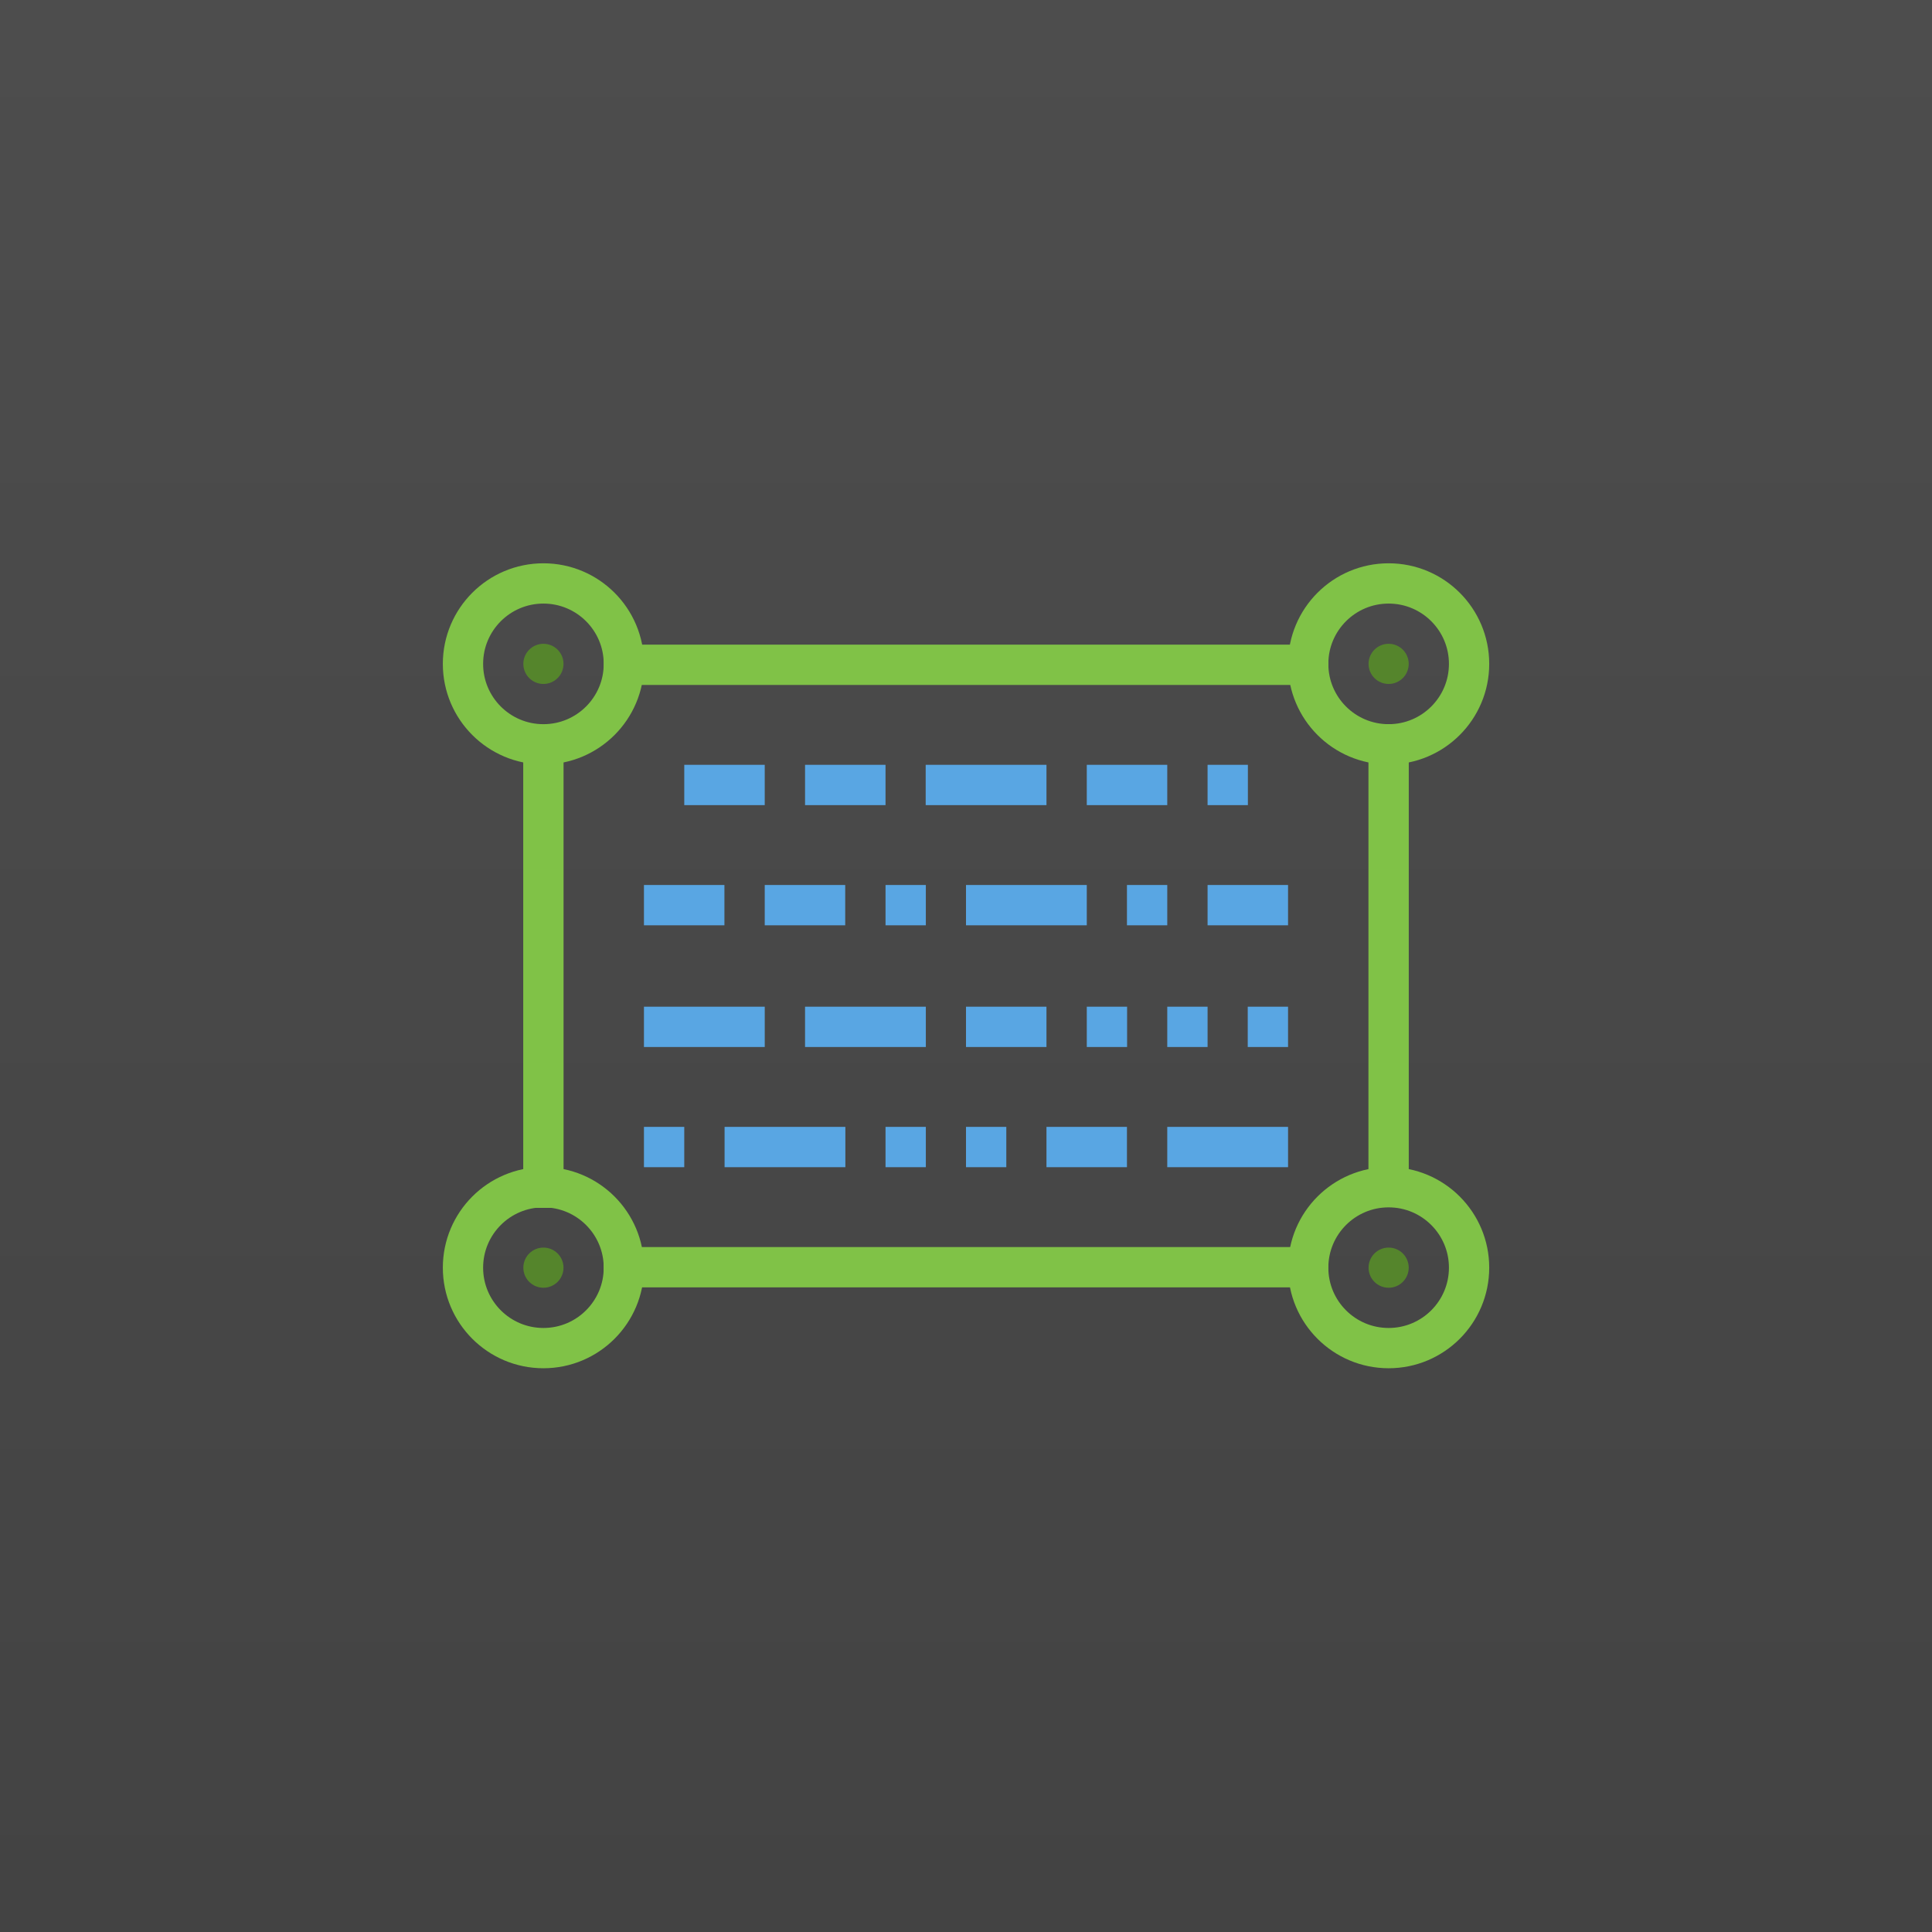 <svg width="48" height="48" version="1.1" viewBox="0 0 12.7 12.7" xmlns="http://www.w3.org/2000/svg" xmlns:xlink="http://www.w3.org/1999/xlink">
 <defs>
  <linearGradient id="linearGradient4523" x2="0" y1="297" y2="284.3" gradientUnits="userSpaceOnUse">
   <stop style="stop-color:#434343" offset="0"/>
   <stop style="stop-color:#4d4d4d" offset="1"/>
  </linearGradient>
 </defs>
 <g transform="translate(0 -284.3)">
  <rect y="284.3" width="12.7" height="12.7" style="fill:url(#linearGradient4523);paint-order:normal"/>
  <g transform="matrix(.8 0 0 .8 2.937 60.592)" style="stroke-width:1.25">
   <ellipse cx=".794" cy="285.09" rx=".661" ry=".661" style="fill:none;paint-order:normal;stroke-dashoffset:9;stroke-linecap:round;stroke-linejoin:round;stroke-width:.331;stroke:#80c247"/>
   <ellipse cx=".794" cy="285.09" rx=".165" ry=".165" style="fill:#55852c;paint-order:normal"/>
  </g>
  <g transform="matrix(.8 0 0 .8 8.493 60.592)" style="stroke-width:1.25">
   <ellipse cx=".794" cy="285.09" rx=".661" ry=".661" style="fill:none;paint-order:normal;stroke-dashoffset:9;stroke-linecap:round;stroke-linejoin:round;stroke-width:.331;stroke:#80c247"/>
   <ellipse cx=".794" cy="285.09" rx=".165" ry=".165" style="fill:#55852c;paint-order:normal"/>
  </g>
  <g transform="matrix(.8 0 0 .8 2.937 64.561)" style="stroke-width:1.25">
   <ellipse cx=".794" cy="285.09" rx=".661" ry=".661" style="fill:none;paint-order:normal;stroke-dashoffset:9;stroke-linecap:round;stroke-linejoin:round;stroke-width:.331;stroke:#80c247"/>
   <ellipse cx=".794" cy="285.09" rx=".165" ry=".165" style="fill:#55852c;paint-order:normal"/>
  </g>
  <g transform="matrix(.8 0 0 .8 8.493 64.561)" style="stroke-width:1.25">
   <ellipse cx=".794" cy="285.09" rx=".661" ry=".661" style="fill:none;paint-order:normal;stroke-dashoffset:9;stroke-linecap:round;stroke-linejoin:round;stroke-width:.331;stroke:#80c247"/>
   <ellipse cx=".794" cy="285.09" rx=".165" ry=".165" style="fill:#55852c;paint-order:normal"/>
  </g>
  <path d="m3.969 288.67h4.763" style="fill:none;stroke-width:.265px;stroke:#80c247"/>
  <path d="m9.128 289.06v3.175" style="fill:none;stroke-width:.265px;stroke:#80c247"/>
  <path d="m8.731 292.63h-4.763" style="fill:none;stroke-width:.265px;stroke:#80c247"/>
  <path d="m3.572 292.24v-3.175" style="fill:none;stroke-width:.265px;stroke:#80c247"/>
  <path d="m4.498 289.46h0.529" style="fill:none;stroke-width:.265px;stroke:#59a6e3"/>
  <path d="m5.292 289.46h0.529" style="fill:none;stroke-width:.265px;stroke:#59a6e3"/>
  <path d="m6.085 289.46h0.794" style="fill:none;stroke-width:.265px;stroke:#59a6e3"/>
  <path d="m7.938 289.46h0.265" style="fill:none;stroke-width:.265px;stroke:#59a6e3"/>
  <path d="m4.233 290.25h0.529" style="fill:none;stroke-width:.265px;stroke:#59a6e3"/>
  <path d="m5.027 290.25h0.529" style="fill:none;stroke-width:.265px;stroke:#59a6e3"/>
  <path d="m5.821 290.25h0.265" style="fill:none;stroke-width:.265px;stroke:#59a6e3"/>
  <path d="m6.35 290.25h0.794" style="fill:none;stroke-width:.265px;stroke:#59a6e3"/>
  <path d="m7.408 290.25h0.265" style="fill:none;stroke-width:.265px;stroke:#59a6e3"/>
  <path d="m7.938 290.25h0.529" style="fill:none;stroke-width:.265px;stroke:#59a6e3"/>
  <path d="m7.144 289.46h0.529" style="fill:none;stroke-width:.265px;stroke:#59a6e3"/>
  <path d="m4.233 291.05h0.794" style="fill:none;stroke-width:.265px;stroke:#59a6e3"/>
  <path d="m5.292 291.05h0.794" style="fill:none;stroke-width:.265px;stroke:#59a6e3"/>
  <path d="m6.35 291.05h0.529" style="fill:none;stroke-width:.265px;stroke:#59a6e3"/>
  <path d="m7.144 291.05h0.265" style="fill:none;stroke-width:.265px;stroke:#59a6e3"/>
  <path d="m7.673 291.05h0.265" style="fill:none;stroke-width:.265px;stroke:#59a6e3"/>
  <path d="m8.202 291.05h0.265" style="fill:none;stroke-width:.265px;stroke:#59a6e3"/>
  <path d="m4.763 291.84h0.794" style="fill:none;stroke-width:.265px;stroke:#59a6e3"/>
  <path d="m4.233 291.84h0.265" style="fill:none;stroke-width:.265px;stroke:#59a6e3"/>
  <path d="m5.821 291.84h0.265" style="fill:none;stroke-width:.265px;stroke:#59a6e3"/>
  <path d="m6.879 291.84h0.529" style="fill:none;stroke-width:.265px;stroke:#59a6e3"/>
  <path d="m6.35 291.84h0.265" style="fill:none;stroke-width:.265px;stroke:#59a6e3"/>
  <path d="m7.673 291.84h0.794" style="fill:none;stroke-width:.265px;stroke:#59a6e3"/>
 </g>
</svg>
